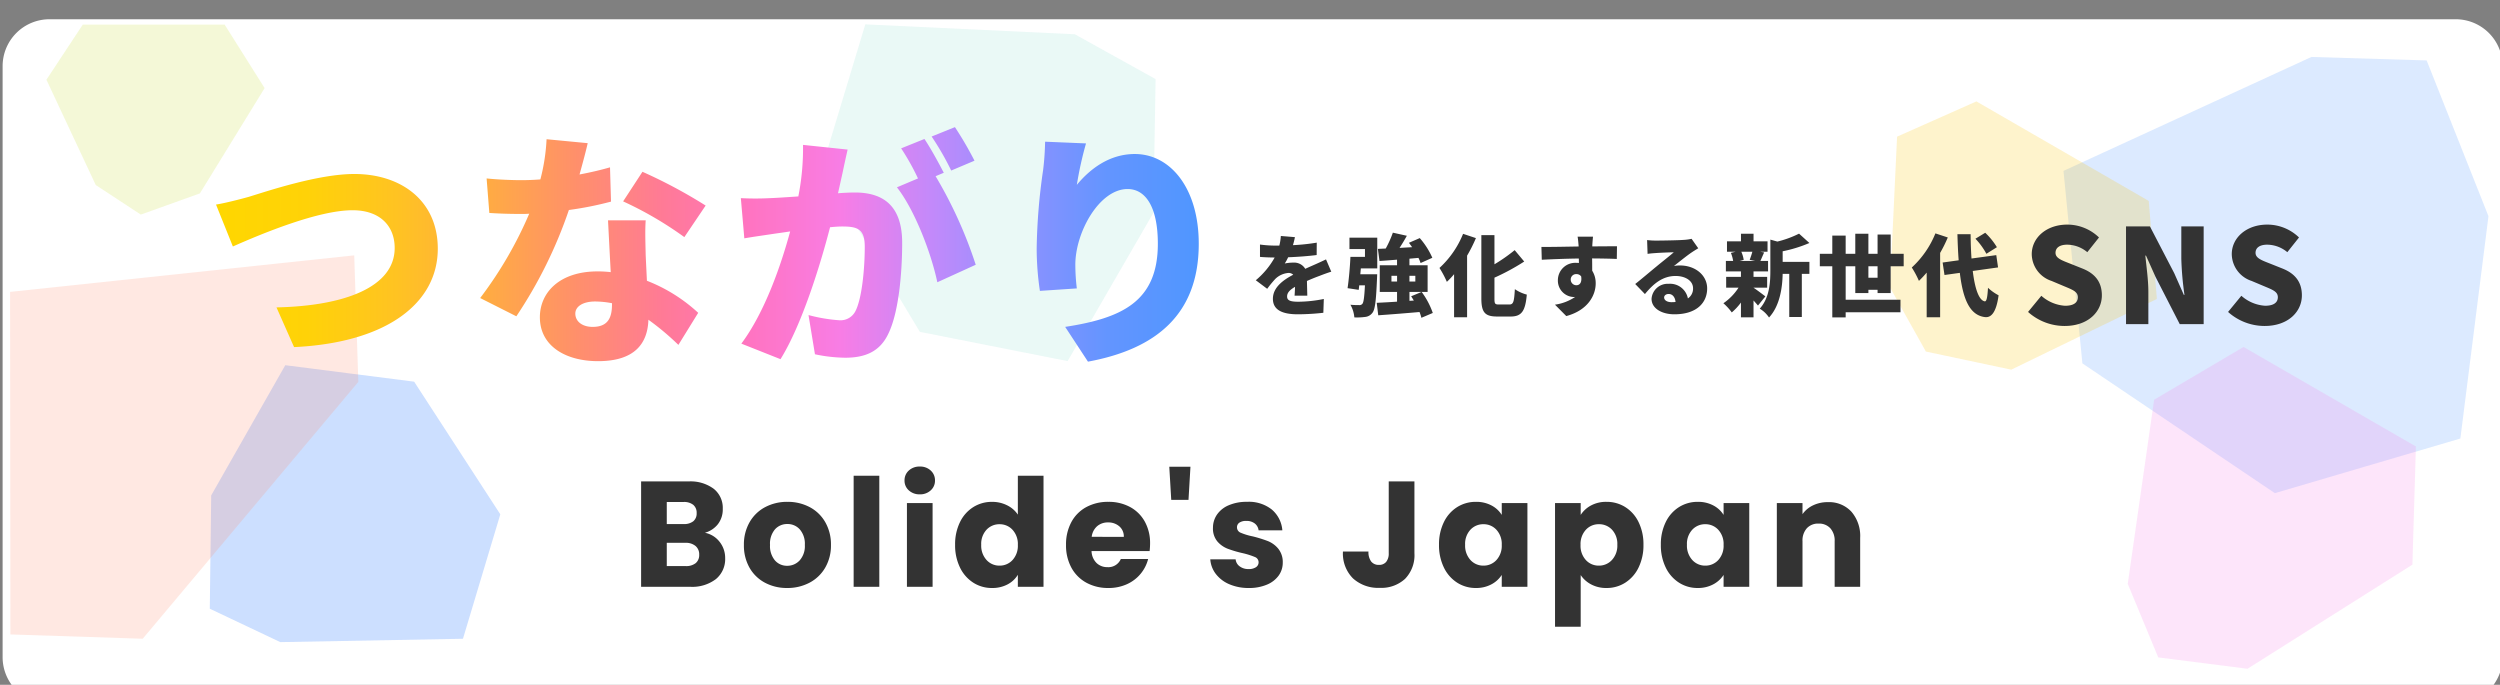 <svg xmlns="http://www.w3.org/2000/svg" xmlns:xlink="http://www.w3.org/1999/xlink" width="533" height="146" viewBox="0 0 533 146">
  <rect x="0" y="0" width="533" height="146" fill="#808080" stroke="none"/>
  <defs>
    <clipPath id="clip-path">
      <rect id="長方形_10368" data-name="長方形 10368" width="533" height="146" transform="translate(488 793)" fill="#fff"/>
    </clipPath>
    <clipPath id="clip-path-2">
      <rect id="長方形_10358" data-name="長方形 10358" width="110.065" height="100.602" fill="#5096ff"/>
    </clipPath>
    <clipPath id="clip-path-3">
      <rect id="長方形_10358-2" data-name="長方形 10358" width="74.952" height="66.866" fill="#005dff"/>
    </clipPath>
    <clipPath id="clip-path-4">
      <rect id="長方形_10363" data-name="長方形 10363" width="116.885" height="73.592" fill="#ff8e6f"/>
    </clipPath>
    <clipPath id="clip-path-5">
      <rect id="長方形_10362" data-name="長方形 10362" width="69.835" height="72.159" fill="#f77ee6"/>
    </clipPath>
    <clipPath id="clip-path-6">
      <rect id="長方形_10358-3" data-name="長方形 10358" width="90.311" height="75.33" fill="#96dfd3"/>
    </clipPath>
    <clipPath id="clip-path-7">
      <rect id="長方形_10362-2" data-name="長方形 10362" width="69.835" height="56.031" fill="#fbc200"/>
    </clipPath>
    <linearGradient id="linear-gradient" y1="0.5" x2="1" y2="0.5" gradientUnits="objectBoundingBox">
      <stop offset="0" stop-color="gold"/>
      <stop offset="0.091" stop-color="#ffd208"/>
      <stop offset="0.182" stop-color="#ffc322"/>
      <stop offset="0.273" stop-color="#ffac42"/>
      <stop offset="0.364" stop-color="#ff906a"/>
      <stop offset="0.455" stop-color="#ff7a96"/>
      <stop offset="0.545" stop-color="#ff74c2"/>
      <stop offset="0.636" stop-color="#f87de5"/>
      <stop offset="0.727" stop-color="#c489fa"/>
      <stop offset="0.818" stop-color="#8f91ff"/>
      <stop offset="0.909" stop-color="#6395ff"/>
      <stop offset="1" stop-color="#5096ff"/>
    </linearGradient>
    <clipPath id="clip-path-8">
      <rect id="長方形_10362-3" data-name="長方形 10362" width="49.777" height="44.005" fill="#c7de36"/>
    </clipPath>
  </defs>
  <g id="マスクグループ_99" data-name="マスクグループ 99" transform="translate(-488 -793)" clip-path="url(#clip-path)">
    <g id="グループ_5818" data-name="グループ 5818" transform="translate(31.333 18)">
      <path id="パス_29107" data-name="パス 29107" d="M10,0H523a10,10,0,0,1,10,10V136a10,10,0,0,1-10,10H10A10,10,0,0,1,0,136V10A10,10,0,0,1,10,0Z" transform="translate(457.224 779.105)" fill="#fff"/>
      <g id="グループ_5811" data-name="グループ 5811" transform="matrix(0.829, 0.559, -0.559, 0.829, 930.085, 754.63)" opacity="0.2">
        <g id="グループ_5802" data-name="グループ 5802" clip-path="url(#clip-path-2)">
          <path id="パス_29101" data-name="パス 29101" d="M80.539,20.171,51.039,0,30.252,13.126,0,62.822l13.686,16.54L26.29,94.6h49.5l12.6-15.233,13.685-16.541Z" transform="translate(3.994 3.003)" fill="#5096ff"/>
        </g>
      </g>
      <g id="グループ_5813" data-name="グループ 5813" transform="matrix(-0.545, -0.839, 0.839, -0.545, 520.145, 937.309)" opacity="0.2">
        <g id="グループ_5802-2" data-name="グループ 5802" clip-path="url(#clip-path-3)">
          <path id="パス_29101-2" data-name="パス 29101" d="M54.846,13.407,34.756,0,20.6,8.725,0,41.756,9.32,52.749,17.9,62.874H51.609L60.192,52.75l9.319-10.994Z" transform="translate(2.72 1.996)" fill="#005dff"/>
        </g>
      </g>
      <g id="グループ_5812" data-name="グループ 5812" transform="matrix(0.643, -0.766, 0.766, 0.643, 418.667, 881.639)" opacity="0.2">
        <g id="グループ_5812-2" data-name="グループ 5812" clip-path="url(#clip-path-4)">
          <path id="パス_29106" data-name="パス 29106" d="M55.891,0,0,47,17.437,69.2H88.928l20.1-18.015Z" transform="translate(3.929 2.197)" fill="#ff8e6f"/>
        </g>
      </g>
      <g id="グループ_1441" data-name="グループ 1441" transform="translate(949.423 937.309) rotate(-150)" opacity="0.2">
        <g id="グループ_5810" data-name="グループ 5810" clip-path="url(#clip-path-5)">
          <path id="パス_29105" data-name="パス 29105" d="M0,44.219,19.354,7.413,37.042,0,50.513,10.324l14.76,36.82L54.392,66.415H11.953Z" transform="translate(2.281 2.872)" fill="#f77ee6"/>
        </g>
      </g>
      <path id="パス_29108" data-name="パス 29108" d="M-116.272-11.52a5.225,5.225,0,0,1,3.136,1.936,5.5,5.5,0,0,1,1.184,3.472,5.518,5.518,0,0,1-1.968,4.464A8.3,8.3,0,0,1-119.408,0h-10.464V-22.464h10.112A8.291,8.291,0,0,1-114.4-20.9a5.186,5.186,0,0,1,1.936,4.256,5.141,5.141,0,0,1-1.04,3.3A5.379,5.379,0,0,1-116.272-11.52Zm-8.128-1.856h3.584a3.173,3.173,0,0,0,2.064-.592,2.127,2.127,0,0,0,.72-1.744,2.175,2.175,0,0,0-.72-1.76,3.115,3.115,0,0,0-2.064-.608H-124.4Zm4.032,8.96a3.245,3.245,0,0,0,2.128-.624,2.215,2.215,0,0,0,.752-1.808,2.315,2.315,0,0,0-.784-1.856,3.213,3.213,0,0,0-2.16-.672H-124.4v4.96ZM-98.736.256a9.856,9.856,0,0,1-4.72-1.12,8.2,8.2,0,0,1-3.3-3.2,9.562,9.562,0,0,1-1.2-4.864,9.485,9.485,0,0,1,1.216-4.848,8.251,8.251,0,0,1,3.328-3.216,9.95,9.95,0,0,1,4.736-1.12,9.95,9.95,0,0,1,4.736,1.12,8.251,8.251,0,0,1,3.328,3.216,9.485,9.485,0,0,1,1.216,4.848A9.388,9.388,0,0,1-90.624-4.08a8.331,8.331,0,0,1-3.36,3.216A10.045,10.045,0,0,1-98.736.256Zm0-4.736a3.565,3.565,0,0,0,2.672-1.152,4.577,4.577,0,0,0,1.1-3.3,4.662,4.662,0,0,0-1.072-3.3,3.464,3.464,0,0,0-2.64-1.152,3.473,3.473,0,0,0-2.656,1.136,4.7,4.7,0,0,0-1.056,3.312,4.754,4.754,0,0,0,1.04,3.3A3.366,3.366,0,0,0-98.736-4.48Zm19.648-19.2V0H-84.56V-23.68Zm8.64,3.968A3.317,3.317,0,0,1-72.8-20.56a2.748,2.748,0,0,1-.912-2.1,2.784,2.784,0,0,1,.912-2.128,3.317,3.317,0,0,1,2.352-.848,3.273,3.273,0,0,1,2.32.848,2.784,2.784,0,0,1,.912,2.128,2.748,2.748,0,0,1-.912,2.1A3.273,3.273,0,0,1-70.448-19.712Zm2.72,1.856V0H-73.2V-17.856Zm4.8,8.9a10.672,10.672,0,0,1,1.04-4.832,7.758,7.758,0,0,1,2.832-3.2,7.393,7.393,0,0,1,4-1.12,7.026,7.026,0,0,1,3.216.736,5.86,5.86,0,0,1,2.288,1.984V-23.68h5.472V0h-5.472V-2.56A5.574,5.574,0,0,1-51.744-.512a6.872,6.872,0,0,1-3.312.768,7.316,7.316,0,0,1-4-1.136,7.85,7.85,0,0,1-2.832-3.232A10.773,10.773,0,0,1-62.928-8.96Zm13.376.032a4.474,4.474,0,0,0-1.136-3.232,3.691,3.691,0,0,0-2.768-1.184,3.715,3.715,0,0,0-2.768,1.168A4.417,4.417,0,0,0-57.36-8.96a4.531,4.531,0,0,0,1.136,3.248,3.668,3.668,0,0,0,2.768,1.2A3.691,3.691,0,0,0-50.688-5.7,4.474,4.474,0,0,0-49.552-8.928Zm28.192-.288a13.969,13.969,0,0,1-.1,1.6H-33.84a3.721,3.721,0,0,0,1.072,2.544,3.275,3.275,0,0,0,2.32.88A2.876,2.876,0,0,0-27.6-5.92h5.824a7.992,7.992,0,0,1-1.616,3.168A8.091,8.091,0,0,1-26.32-.544a9.4,9.4,0,0,1-3.936.8,9.577,9.577,0,0,1-4.672-1.12,7.966,7.966,0,0,1-3.2-3.2A9.879,9.879,0,0,1-39.28-8.928a9.992,9.992,0,0,1,1.136-4.864,7.863,7.863,0,0,1,3.184-3.2,9.645,9.645,0,0,1,4.7-1.12,9.548,9.548,0,0,1,4.608,1.088,7.812,7.812,0,0,1,3.152,3.1A9.422,9.422,0,0,1-21.36-9.216Zm-5.6-1.44a2.813,2.813,0,0,0-.96-2.24,3.534,3.534,0,0,0-2.4-.832,3.466,3.466,0,0,0-2.32.8,3.553,3.553,0,0,0-1.168,2.272ZM-12.752-25.6l-.416,7.072h-3.68l-.416-7.072ZM-.3.256a10.263,10.263,0,0,1-4.16-.8,7.1,7.1,0,0,1-2.88-2.192,5.766,5.766,0,0,1-1.184-3.12H-3.12a2.079,2.079,0,0,0,.864,1.5,3.057,3.057,0,0,0,1.888.576,2.7,2.7,0,0,0,1.584-.4,1.225,1.225,0,0,0,.56-1.04,1.2,1.2,0,0,0-.8-1.136,16.162,16.162,0,0,0-2.592-.816,24.335,24.335,0,0,1-3.2-.944A5.529,5.529,0,0,1-7.024-9.68a4.273,4.273,0,0,1-.928-2.9,4.917,4.917,0,0,1,.848-2.8,5.709,5.709,0,0,1,2.5-2,9.557,9.557,0,0,1,3.92-.736,7.858,7.858,0,0,1,5.3,1.664,6.475,6.475,0,0,1,2.224,4.416H1.776A2.179,2.179,0,0,0,.96-13.5a2.83,2.83,0,0,0-1.808-.544,2.5,2.5,0,0,0-1.472.368,1.175,1.175,0,0,0-.512,1.008,1.23,1.23,0,0,0,.816,1.152,13.069,13.069,0,0,0,2.544.768A27.831,27.831,0,0,1,3.76-9.744a5.575,5.575,0,0,1,2.192,1.6,4.527,4.527,0,0,1,.976,2.96,4.7,4.7,0,0,1-.88,2.8A5.82,5.82,0,0,1,3.52-.448,9.668,9.668,0,0,1-.3.256Zm35.3-22.72v15.3a7.23,7.23,0,0,1-2,5.472A7.46,7.46,0,0,1,27.6.224a7.977,7.977,0,0,1-5.7-2.016A7.481,7.481,0,0,1,19.76-7.52H25.2a3.352,3.352,0,0,0,.576,2.128,2.006,2.006,0,0,0,1.664.72,1.906,1.906,0,0,0,1.536-.64,2.792,2.792,0,0,0,.544-1.856v-15.3ZM40.24-8.96a10.672,10.672,0,0,1,1.04-4.832,7.758,7.758,0,0,1,2.832-3.2,7.393,7.393,0,0,1,4-1.12,6.872,6.872,0,0,1,3.312.768,5.657,5.657,0,0,1,2.192,2.016v-2.528h5.472V0H53.616V-2.528A5.909,5.909,0,0,1,51.392-.512,6.871,6.871,0,0,1,48.08.256,7.26,7.26,0,0,1,44.112-.88,7.85,7.85,0,0,1,41.28-4.112,10.773,10.773,0,0,1,40.24-8.96Zm13.376.032A4.474,4.474,0,0,0,52.48-12.16a3.691,3.691,0,0,0-2.768-1.184,3.715,3.715,0,0,0-2.768,1.168A4.417,4.417,0,0,0,45.808-8.96a4.531,4.531,0,0,0,1.136,3.248,3.668,3.668,0,0,0,2.768,1.2A3.691,3.691,0,0,0,52.48-5.7,4.474,4.474,0,0,0,53.616-8.928Zm16.832-6.4a5.94,5.94,0,0,1,2.208-2.016,6.778,6.778,0,0,1,3.3-.768,7.393,7.393,0,0,1,4,1.12,7.758,7.758,0,0,1,2.832,3.2,10.672,10.672,0,0,1,1.04,4.832,10.773,10.773,0,0,1-1.04,4.848A7.85,7.85,0,0,1,79.952-.88a7.316,7.316,0,0,1-4,1.136,6.8,6.8,0,0,1-3.28-.768A6.013,6.013,0,0,1,70.448-2.5V8.512H64.976V-17.856h5.472ZM78.256-8.96a4.417,4.417,0,0,0-1.136-3.216,3.752,3.752,0,0,0-2.8-1.168,3.691,3.691,0,0,0-2.768,1.184,4.474,4.474,0,0,0-1.136,3.232A4.474,4.474,0,0,0,71.552-5.7,3.691,3.691,0,0,0,74.32-4.512a3.718,3.718,0,0,0,2.784-1.2A4.494,4.494,0,0,0,78.256-8.96Zm9.28,0a10.672,10.672,0,0,1,1.04-4.832,7.758,7.758,0,0,1,2.832-3.2,7.393,7.393,0,0,1,4-1.12,6.872,6.872,0,0,1,3.312.768,5.657,5.657,0,0,1,2.192,2.016v-2.528h5.472V0h-5.472V-2.528A5.909,5.909,0,0,1,98.688-.512a6.872,6.872,0,0,1-3.312.768A7.26,7.26,0,0,1,91.408-.88a7.85,7.85,0,0,1-2.832-3.232A10.773,10.773,0,0,1,87.536-8.96Zm13.376.032a4.474,4.474,0,0,0-1.136-3.232,3.691,3.691,0,0,0-2.768-1.184,3.715,3.715,0,0,0-2.768,1.168A4.417,4.417,0,0,0,93.1-8.96,4.531,4.531,0,0,0,94.24-5.712a3.668,3.668,0,0,0,2.768,1.2A3.691,3.691,0,0,0,99.776-5.7,4.474,4.474,0,0,0,100.912-8.928Zm22.24-9.12a6.48,6.48,0,0,1,5.008,2.032,7.926,7.926,0,0,1,1.872,5.584V0h-5.44V-9.7a3.919,3.919,0,0,0-.928-2.784,3.254,3.254,0,0,0-2.5-.992,3.254,3.254,0,0,0-2.5.992,3.919,3.919,0,0,0-.928,2.784V0h-5.472V-17.856h5.472v2.368a5.773,5.773,0,0,1,2.24-1.872A7.121,7.121,0,0,1,123.152-18.048Z" transform="translate(723.224 900.105)" fill="#333"/>
      <g id="グループ_5814" data-name="グループ 5814" transform="translate(681.71 752) rotate(59)" opacity="0.2">
        <g id="グループ_5802-3" data-name="グループ 5802" clip-path="url(#clip-path-6)">
          <path id="パス_29101-3" data-name="パス 29101" d="M66.084,15.1,41.878,0,24.822,9.829,0,47.041,11.23,59.426,21.572,70.833H62.185L72.527,59.426,83.756,47.041Z" transform="translate(3.277 2.249)" fill="#96dfd3"/>
        </g>
      </g>
      <g id="グループ_5815" data-name="グループ 5815" transform="translate(900.208 871.547) rotate(-150)" opacity="0.2">
        <g id="グループ_5810-2" data-name="グループ 5810" clip-path="url(#clip-path-7)">
          <path id="パス_29105-2" data-name="パス 29105" d="M0,34.336,19.354,5.756,37.042,0,50.513,8.017l14.76,28.591L54.392,51.571H11.953Z" transform="translate(2.281 2.23)" fill="#fbc200"/>
        </g>
      </g>
      <path id="パス_1882" data-name="パス 1882" d="M-249.734-90.485l3.592,8.938c6.287-2.787,18.226-7.729,25.516-7.729,5.917,0,8.981,3.417,8.981,8.044,0,8.307-10.618,12.355-25.2,12.671l3.751,8.465c19.916-.946,30.64-9.464,30.64-20.978,0-10.252-7.819-15.931-17.8-15.931-7.766,0-18.754,3.733-22.558,4.89C-244.715-91.589-247.779-90.8-249.734-90.485Zm79.243-13.091-8.77-.841a41.688,41.688,0,0,1-1.321,8.57q-2.06.158-4.121.158c-1.743,0-4.913-.105-7.343-.368l.581,7.361c2.43.158,4.6.21,6.815.21.581,0,1.109,0,1.691-.053a84.571,84.571,0,0,1-10.46,17.981l7.713,3.891a96.512,96.512,0,0,0,11.2-22.66,72.391,72.391,0,0,0,8.981-1.788l-.211-7.308c-1.8.526-4.015,1.052-6.5,1.525C-171.5-99.528-170.861-101.947-170.491-103.577Zm-2.641,36.33c0-1.525,1.638-2.576,4.226-2.576a19.794,19.794,0,0,1,3.592.368v.263c0,2.944-.951,4.784-4.121,4.784C-171.654-64.407-173.133-65.564-173.133-67.246Zm15-19.874h-8.03c.158,2.944.37,7.308.581,11.041a24.3,24.3,0,0,0-2.8-.158c-8.136,0-12.309,4.522-12.309,9.779,0,6.1,5.441,9.359,12.415,9.359,7.819,0,10.566-3.785,10.724-8.833a56.345,56.345,0,0,1,6.392,5.363l4.226-6.835a34.423,34.423,0,0,0-10.935-6.835c-.106-2.208-.211-4.259-.264-5.52C-158.182-82.336-158.288-84.859-158.13-87.12Zm8.241,3.575,4.543-6.73a107.076,107.076,0,0,0-13.471-7.2l-4.121,6.309A76.862,76.862,0,0,1-149.888-83.545Zm34.814-18.665-9.509-1a52.974,52.974,0,0,1-1,10.988c-2.377.158-4.543.315-6.075.368a60.577,60.577,0,0,1-6.181,0l.74,8.57c1.743-.315,4.807-.736,6.5-1,.74-.105,1.9-.263,3.275-.473-1.955,7.2-5.389,17.192-10.407,23.922l8.347,3.312c4.49-7.2,8.453-19.926,10.566-28.128q1.585-.158,2.536-.158c3.275,0,4.86.473,4.86,4.311,0,4.89-.634,11.041-1.955,13.67a3.579,3.579,0,0,1-3.592,2,34.509,34.509,0,0,1-6.445-1.1l1.374,8.36a32.258,32.258,0,0,0,6.445.736c4.279,0,7.4-1.314,9.192-5.1,2.272-4.627,2.958-13.249,2.958-19.4,0-7.886-4.015-10.726-10.09-10.726-.951,0-2.166.053-3.592.158.317-1.367.634-2.839.951-4.259C-115.867-98.634-115.444-100.632-115.074-102.21Zm22.875-4.784-4.966,2a58.576,58.576,0,0,1,4.173,7.256l4.966-2.1A74.949,74.949,0,0,0-92.2-106.994Zm-6.5,2.524-4.966,2a50.261,50.261,0,0,1,3.592,6.414l-4.49,1.893c3.8,4.837,7.343,14.143,8.611,20.242l8.188-3.733A92.914,92.914,0,0,0-96.32-96.531l1.743-.736C-95.528-99.108-97.377-102.525-98.7-104.47Zm34.444.946-8.717-.368a58.186,58.186,0,0,1-.423,6.046,126.647,126.647,0,0,0-1.374,16.772,61.82,61.82,0,0,0,.687,8.991l7.871-.526a43.931,43.931,0,0,1-.317-5.047c0-6.94,5.124-16.141,11.147-16.141,3.751,0,6.445,3.68,6.445,11.672,0,12.461-7.871,15.878-19.758,17.718l4.86,7.413C-49.3-59.675-40.217-67.089-40.217-82.125c0-11.882-6.075-19.138-13.63-19.138-5.494,0-9.615,3.26-12.362,6.572A76.922,76.922,0,0,1-64.254-103.524Z" transform="translate(752.458 909.099)" fill="url(#linear-gradient)"/>
      <path id="パス_29109" data-name="パス 29109" d="M-21.392.392c5.04,0,7.952-3.052,7.952-6.524,0-2.94-1.54-4.676-4.116-5.712l-2.6-1.036c-1.848-.728-3.164-1.176-3.164-2.324,0-1.12.952-1.736,2.492-1.736a6.776,6.776,0,0,1,4.284,1.6l2.492-3.136a9.7,9.7,0,0,0-6.776-2.744c-4.424,0-7.56,2.8-7.56,6.3a6.1,6.1,0,0,0,4.228,5.712l2.66,1.12c1.792.756,2.94,1.148,2.94,2.352,0,1.12-.868,1.82-2.716,1.82a8.423,8.423,0,0,1-5.068-2.128L-29.176-2.6A11.659,11.659,0,0,0-21.392.392ZM-8.288,0h4.76V-6.916c0-2.52-.42-5.376-.644-7.7h.14l2.044,4.564L3.164,0h5.1V-20.832H3.5v6.888a65.678,65.678,0,0,0,.672,7.7h-.14l-2.044-4.62-5.18-9.968h-5.1Zm29.54.392c5.04,0,7.952-3.052,7.952-6.524,0-2.94-1.54-4.676-4.116-5.712l-2.6-1.036c-1.848-.728-3.164-1.176-3.164-2.324,0-1.12.952-1.736,2.492-1.736a6.776,6.776,0,0,1,4.284,1.6l2.492-3.136a9.7,9.7,0,0,0-6.776-2.744c-4.424,0-7.56,2.8-7.56,6.3A6.1,6.1,0,0,0,18.48-9.212l2.66,1.12c1.792.756,2.94,1.148,2.94,2.352,0,1.12-.868,1.82-2.716,1.82A8.423,8.423,0,0,1,16.3-6.048L13.468-2.6A11.659,11.659,0,0,0,21.252.392Z" transform="translate(918.224 844.105)" fill="#333"/>
      <path id="パス_29110" data-name="パス 29110" d="M12.16-2.831c-.019-.836-.057-2.109-.076-3.135.988-.437,1.9-.8,2.622-1.064.722-.285,1.9-.722,2.565-.912L16.15-10.564c-.8.38-1.577.741-2.394,1.1-.665.3-1.273.551-2.033.912A2.737,2.737,0,0,0,9.215-9.88a9.059,9.059,0,0,0-1.862.19,10.73,10.73,0,0,0,.722-1.33c2.014-.076,4.313-.247,6.08-.475l.019-2.641A43.209,43.209,0,0,1,9.1-13.6a16.512,16.512,0,0,0,.418-1.71l-3-.247a10.971,10.971,0,0,1-.323,2.052H5.453a24.455,24.455,0,0,1-3.382-.228V-11.1c.988.095,2.356.133,3.135.133A17.3,17.3,0,0,1,1.178-6.118L3.61-4.294A22.869,22.869,0,0,1,5.358-6.422,4.517,4.517,0,0,1,8.132-7.676a1.413,1.413,0,0,1,1.026.38c-2.09,1.1-4.332,2.679-4.332,5.13,0,2.508,2.223,3.306,5.32,3.306A50.633,50.633,0,0,0,15.58.817l.1-2.945a28.039,28.039,0,0,1-5.472.589c-1.767,0-2.356-.323-2.356-1.121,0-.76.513-1.368,1.691-2.052-.019.7-.057,1.406-.1,1.881Zm11.3-4.56.114-1.254h3.5V-15.2H21.147v2.432h3.306V-11.1h-3.1c-.095,2.185-.342,4.9-.608,6.669l2.375.361q.057-.456.114-.969h1.216c-.133,2.565-.285,3.686-.57,3.971a.775.775,0,0,1-.665.247c-.38,0-1.1,0-1.862-.076a6.575,6.575,0,0,1,.836,2.7,13.44,13.44,0,0,0,2.3-.1A2.179,2.179,0,0,0,26.049.817c.57-.7.779-2.7.969-7.2.019-.323.038-1.007.038-1.007ZM30.1-5.852V-7.068h1.2v1.216Zm5.092-1.216v1.216H33.934V-7.068ZM38.912.855a16.6,16.6,0,0,0-2.375-4.484L34.3-2.7q.285.428.57.912l-.931.057v-1.9H37.81V-9.31H33.934v-1.406l1.919-.171a6.2,6.2,0,0,1,.456,1.1l2.508-1.121a16.513,16.513,0,0,0-2.679-4.2L33.82-14.1c.228.285.456.608.684.931l-2.679.152c.532-.8,1.064-1.691,1.558-2.584L30.4-16.264a21.875,21.875,0,0,1-1.52,3.382l-1.672.076.342,2.584c1.1-.076,2.375-.171,3.743-.285v1.2H27.607v5.681h3.686v2.071c-1.615.114-3.116.19-4.332.247l.323,2.66c2.413-.171,5.662-.418,8.8-.7a9.144,9.144,0,0,1,.4,1.235Zm6.46-16.872A20.009,20.009,0,0,1,40.337-8.74a20.389,20.389,0,0,1,1.577,2.964A18.416,18.416,0,0,0,43.453-7.41V1.767h2.774V-11.362a31.349,31.349,0,0,0,1.881-3.743ZM53.01-.95c-.855,0-.95-.152-.95-1.33V-6.669a47.406,47.406,0,0,0,6.346-3.439L56.373-12.54A35.527,35.527,0,0,1,52.06-9.519v-6.213H49.267V-2.3c0,3.021.741,3.914,3.363,3.914h2.907c2.394,0,3.116-1.292,3.42-4.674a8.113,8.113,0,0,1-2.546-1.159c-.152,2.641-.3,3.268-1.159,3.268ZM68.324-6.213a1.148,1.148,0,0,1,1.2-1.216,1.227,1.227,0,0,1,1.026.494c.209,1.444-.418,1.881-1.026,1.881A1.2,1.2,0,0,1,68.324-6.213Zm9.861-7.144c-.988-.019-3.515.019-5.263.019v-.209c.019-.342.1-1.5.152-1.862H69.787c.076.361.152,1.159.209,1.881l.019.209c-2.432.038-5.757.114-7.942.095l.076,2.736c2.3-.114,5.073-.228,7.9-.266l.019.95a3.816,3.816,0,0,0-.475-.019,3.708,3.708,0,0,0-4.009,3.667,3.488,3.488,0,0,0,3.344,3.61,2.065,2.065,0,0,0,.342-.019A10.2,10.2,0,0,1,64.961-.912L67.374,1.52c4.712-1.273,6.27-4.541,6.27-6.954A4.934,4.934,0,0,0,72.9-8.151c0-.779,0-1.729-.019-2.622,2.375.019,4.142.057,5.263.114ZM89.813-1.444c-.95,0-1.577-.418-1.577-1.007,0-.38.361-.741.969-.741.8,0,1.368.665,1.463,1.71C90.4-1.463,90.117-1.444,89.813-1.444Zm4.275-13.509a10.014,10.014,0,0,1-1.672.228c-1.121.095-4.883.152-5.89.152a15.781,15.781,0,0,1-1.919-.114l.1,2.945c.456-.076,1.121-.133,1.691-.171,1.007-.076,2.945-.152,3.895-.171-.912.817-2.66,2.166-3.7,3.04-1.121.912-3.306,2.774-4.522,3.724l2.071,2.147c1.805-2.2,3.781-3.857,6.536-3.857,2.071,0,3.724,1.007,3.724,2.622a2.5,2.5,0,0,1-1.1,2.166,3.859,3.859,0,0,0-4.1-3.116,3.444,3.444,0,0,0-3.648,3.192c0,2.071,2.2,3.306,4.864,3.306,4.864,0,6.992-2.565,6.992-5.51,0-2.831-2.546-4.9-5.776-4.9a6.332,6.332,0,0,0-1.311.114c1.026-.8,2.679-2.147,3.743-2.869.475-.323.95-.608,1.444-.912ZM107.046-12.2c-.152.57-.38,1.235-.57,1.729l1.14.228h-3.249l.836-.228a6.993,6.993,0,0,0-.513-1.729Zm2.774,9.519c-.4-.3-1.843-1.406-2.527-1.843v-.019H110.2v-2.3h-2.907V-8h3.1v-2.242h-1.634c.228-.475.475-1.1.8-1.8l-.817-.152h1.539v-2.223h-2.983v-1.615h-2.679v1.615h-2.983V-12.2h1.843l-1.007.247a7.9,7.9,0,0,1,.475,1.71H101.4V-8h3.211V-6.84H101.46v2.3H104.1a11.737,11.737,0,0,1-3.23,3.325A11.626,11.626,0,0,1,102.657.741a12.41,12.41,0,0,0,1.957-2.109V1.786h2.679V-1.805c.361.4.7.779.95,1.083Zm3.686-9.614a28.862,28.862,0,0,0,5.7-1.767L117-16.055a21.737,21.737,0,0,1-4.617,1.691l-1.5-.418v6.631c0,2.565-.19,5.795-2.261,8.094A6.233,6.233,0,0,1,110.6,1.824c2.356-2.527,2.85-6.5,2.907-9.31h1.406v9.2h2.679v-9.2h1.615v-2.546h-5.7ZM131.784-6.65V-9.1h1.957V-6.65Zm4.75,3.268V-9.1h2.774v-2.66h-2.774v-4.1h-2.793v4.1h-1.957v-4.275h-2.793v4.275h-2.052v-3.876h-2.85v3.876h-2.66V-9.1h2.66V1.805h2.85V.7h11.685v-2.66H126.939V-9.1h2.052v5.719h2.793v-.7h1.957v.7Zm22.648-9.785a14.879,14.879,0,0,0-2.489-3.078l-2.09,1.273a14.824,14.824,0,0,1,2.337,3.211Zm-13.11-2.945a20.009,20.009,0,0,1-5.035,7.277,19.838,19.838,0,0,1,1.52,2.85,21.474,21.474,0,0,0,1.653-1.767V1.767h2.869V-11.951a29.356,29.356,0,0,0,1.634-3.287Zm13.357,7.258-.38-2.622-5.282.722c-.114-1.6-.171-3.344-.19-5.187h-2.812c.057,2.014.133,3.876.266,5.567l-3.42.475.4,2.66,3.268-.456c.684,5.738,2.166,9.1,5.453,9.443,1.1.076,2.28-.741,2.812-4.655a10.56,10.56,0,0,1-2.261-1.6c-.114,2.033-.3,2.926-.684,2.888-1.254-.209-2.109-2.7-2.565-6.479Z" transform="translate(723.224 840.868)" fill="#333"/>
      <g id="グループ_5817" data-name="グループ 5817" transform="translate(514.71 822.502) rotate(-180)" opacity="0.2">
        <g id="グループ_5810-3" data-name="グループ 5810" clip-path="url(#clip-path-8)">
          <path id="パス_29105-3" data-name="パス 29105" d="M0,26.967,13.8,4.52,26.4,0,36,6.3l10.52,22.454L38.77,40.5H8.52Z" transform="translate(1.626 1.751)" fill="#c7de36"/>
        </g>
      </g>
    </g>
  </g>
</svg>
